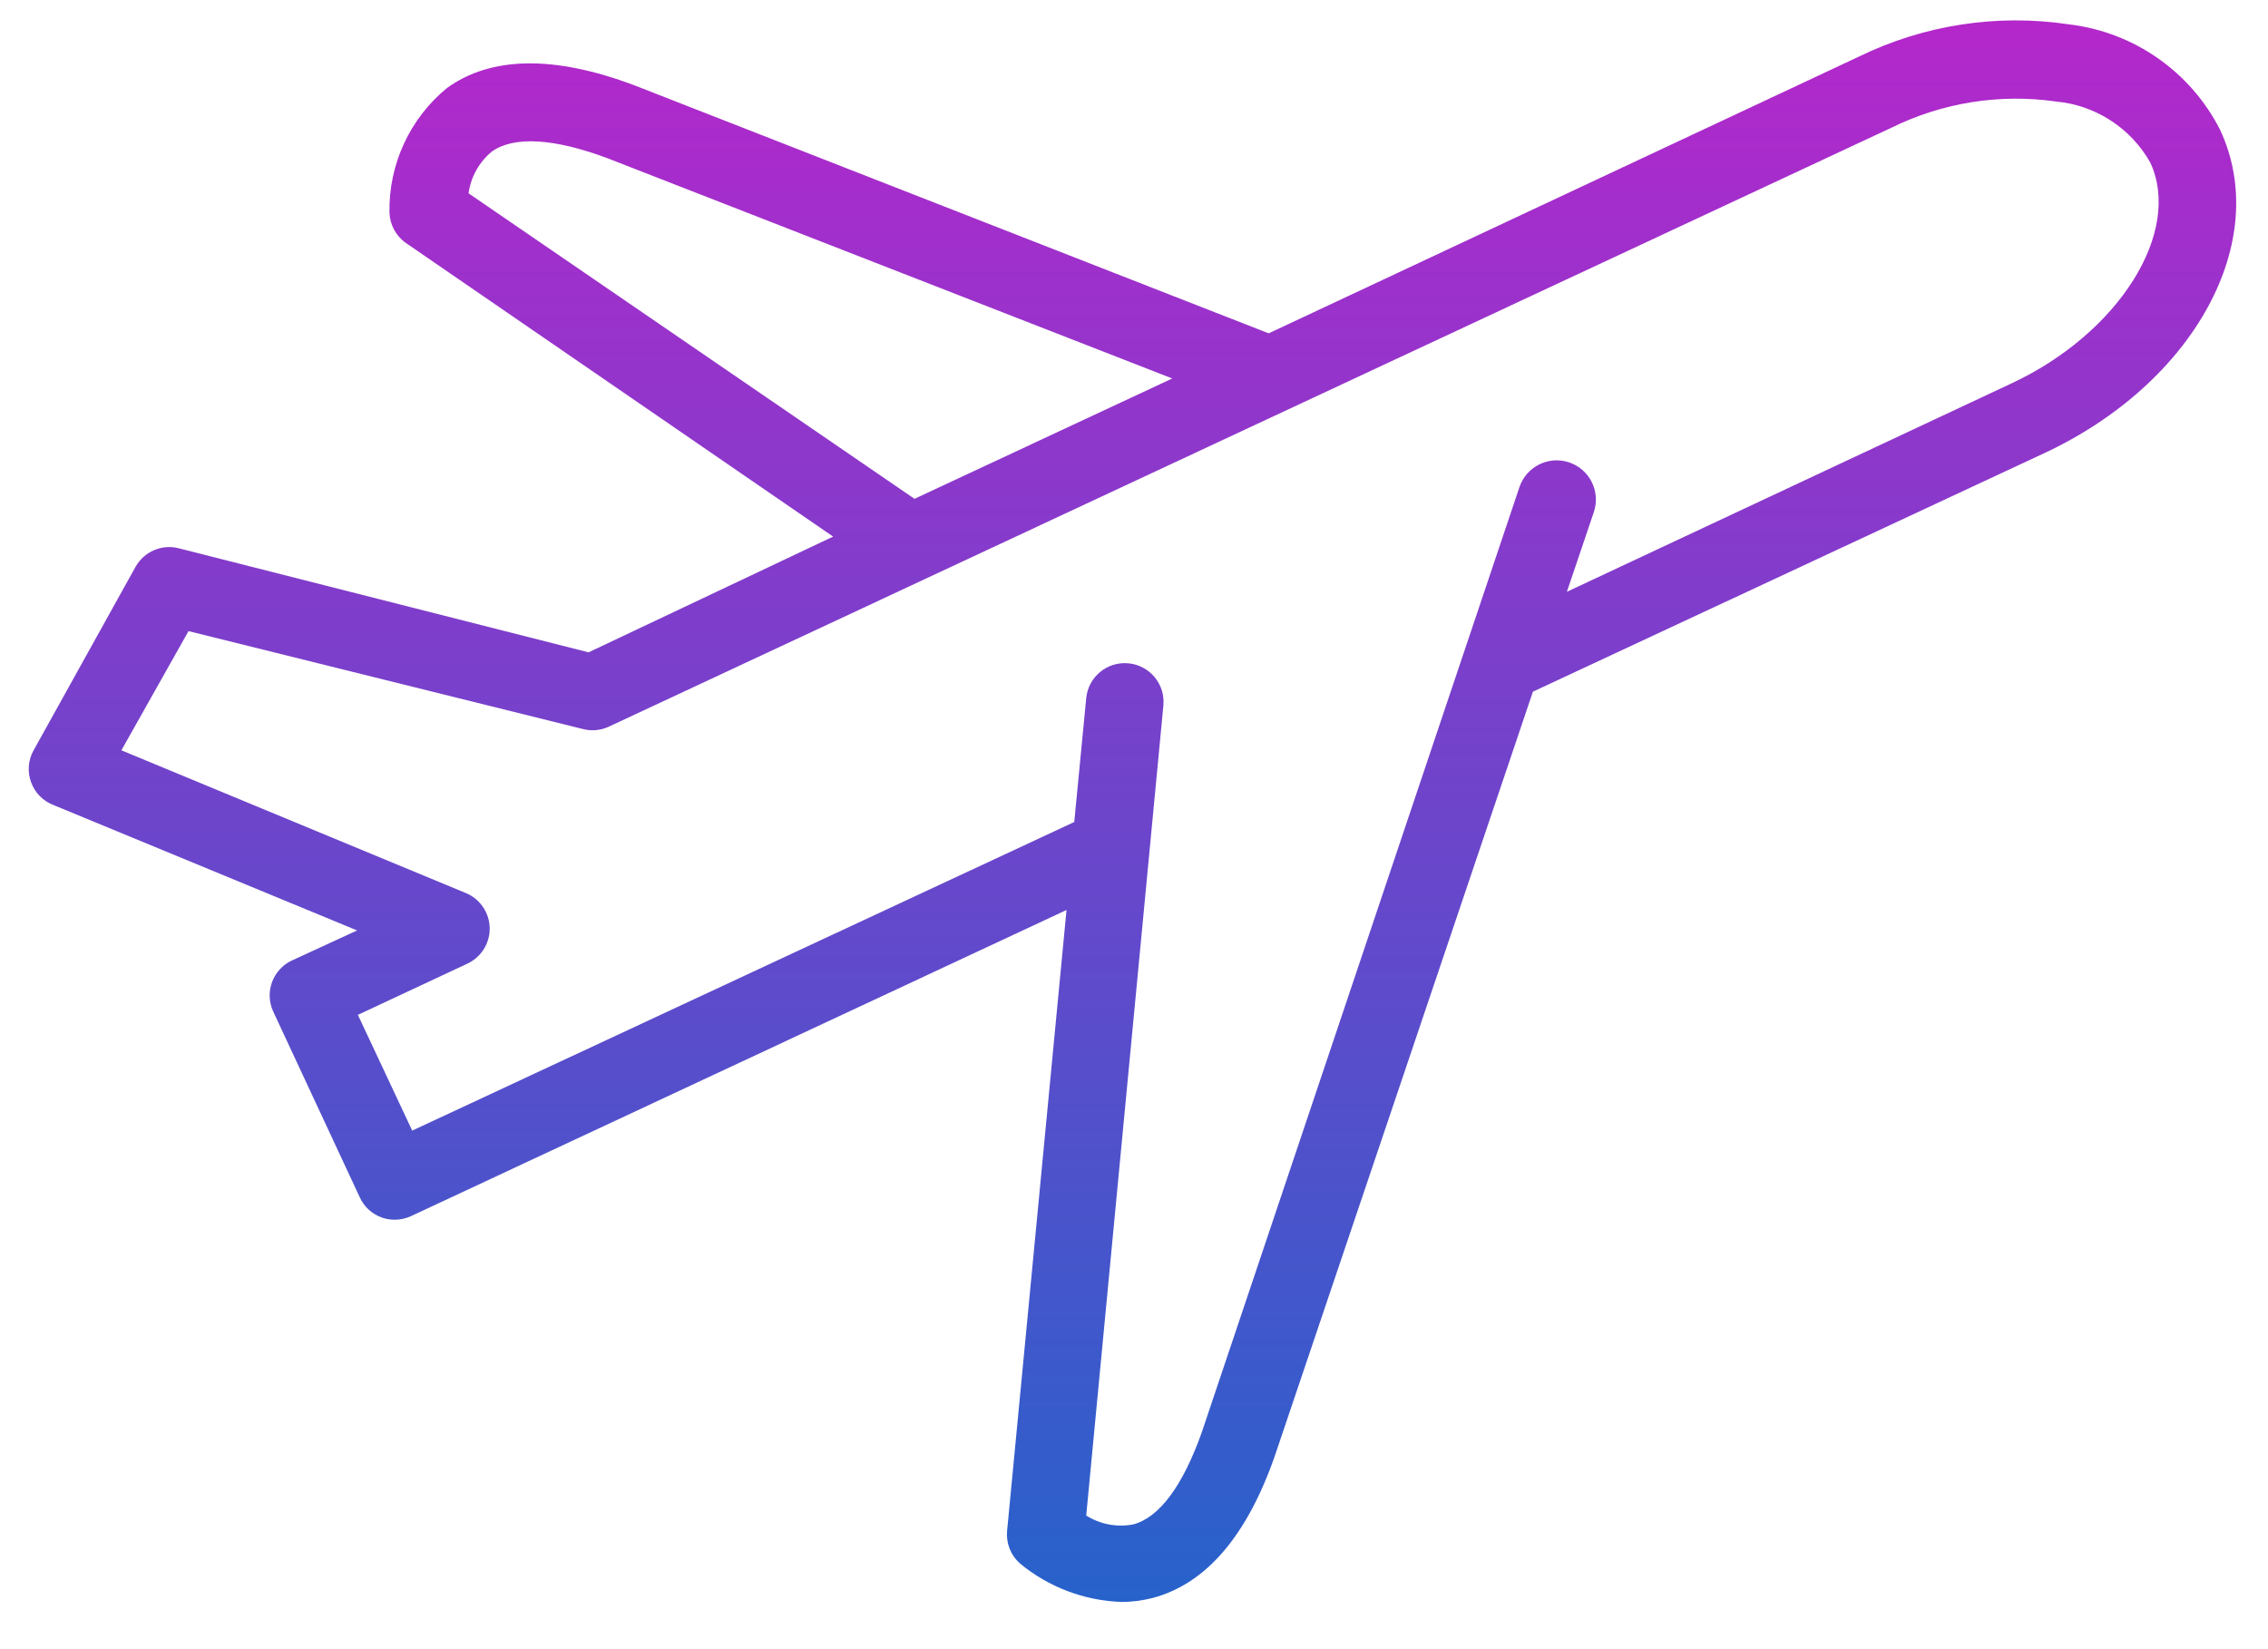 <svg width="44" height="32" viewBox="0 0 44 32" fill="none" xmlns="http://www.w3.org/2000/svg">
<path d="M5.663 18.637C5.294 18.81 5.131 19.246 5.296 19.618L6.98 23.233C7.062 23.413 7.213 23.553 7.399 23.622C7.48 23.652 7.567 23.667 7.653 23.667C7.762 23.668 7.869 23.645 7.968 23.6L20.691 17.657L19.538 29.706C19.516 29.944 19.608 30.177 19.785 30.335C20.343 30.797 21.038 31.06 21.761 31.084C21.961 31.083 22.159 31.058 22.352 31.009C23.385 30.74 24.186 29.819 24.733 28.247L29.739 13.421L39.656 8.795C42.575 7.433 44.079 4.672 43.069 2.516C42.496 1.39 41.398 0.623 40.142 0.473C38.748 0.263 37.323 0.482 36.056 1.102L24.613 6.468L12.309 1.656C10.759 1.072 9.532 1.087 8.671 1.708C7.949 2.301 7.538 3.192 7.556 4.125C7.564 4.362 7.683 4.582 7.878 4.717L16.163 10.412L11.418 12.658L3.462 10.637C3.136 10.556 2.797 10.704 2.631 10.996L0.648 14.566C0.545 14.755 0.529 14.979 0.604 15.181C0.678 15.384 0.836 15.544 1.038 15.621L6.928 18.054L5.663 18.637ZM9.09 3.751C9.134 3.435 9.294 3.147 9.539 2.943C9.966 2.636 10.745 2.681 11.785 3.07L22.742 7.344L17.742 9.679L9.09 3.751ZM2.355 14.559L3.657 12.246L11.313 14.147C11.478 14.188 11.652 14.173 11.807 14.102L36.693 2.479C37.682 1.991 38.796 1.813 39.888 1.97C40.654 2.04 41.336 2.483 41.715 3.152C42.343 4.5 41.108 6.468 39.02 7.441L30.398 11.483L30.922 9.933C31.054 9.534 30.838 9.104 30.439 8.971C30.04 8.839 29.61 9.056 29.477 9.454L23.318 27.783C22.951 28.824 22.494 29.445 21.986 29.579C21.67 29.64 21.344 29.578 21.073 29.407L22.57 13.69C22.609 13.277 22.306 12.91 21.892 12.871C21.479 12.831 21.112 13.135 21.073 13.548L20.841 15.95L7.997 21.938L6.943 19.692L9.053 18.705C9.324 18.585 9.5 18.317 9.5 18.02C9.5 17.723 9.324 17.455 9.053 17.335L2.355 14.559Z" fill="url(#paint0_linear)"/>
<defs>
<linearGradient id="paint0_linear" x1="21.97" y1="0.395" x2="21.97" y2="31.084" gradientUnits="userSpaceOnUse">
<stop stop-color="#B427CB"/>
<stop offset="1" stop-color="#2762CB"/>
</linearGradient>
</defs>
</svg>
